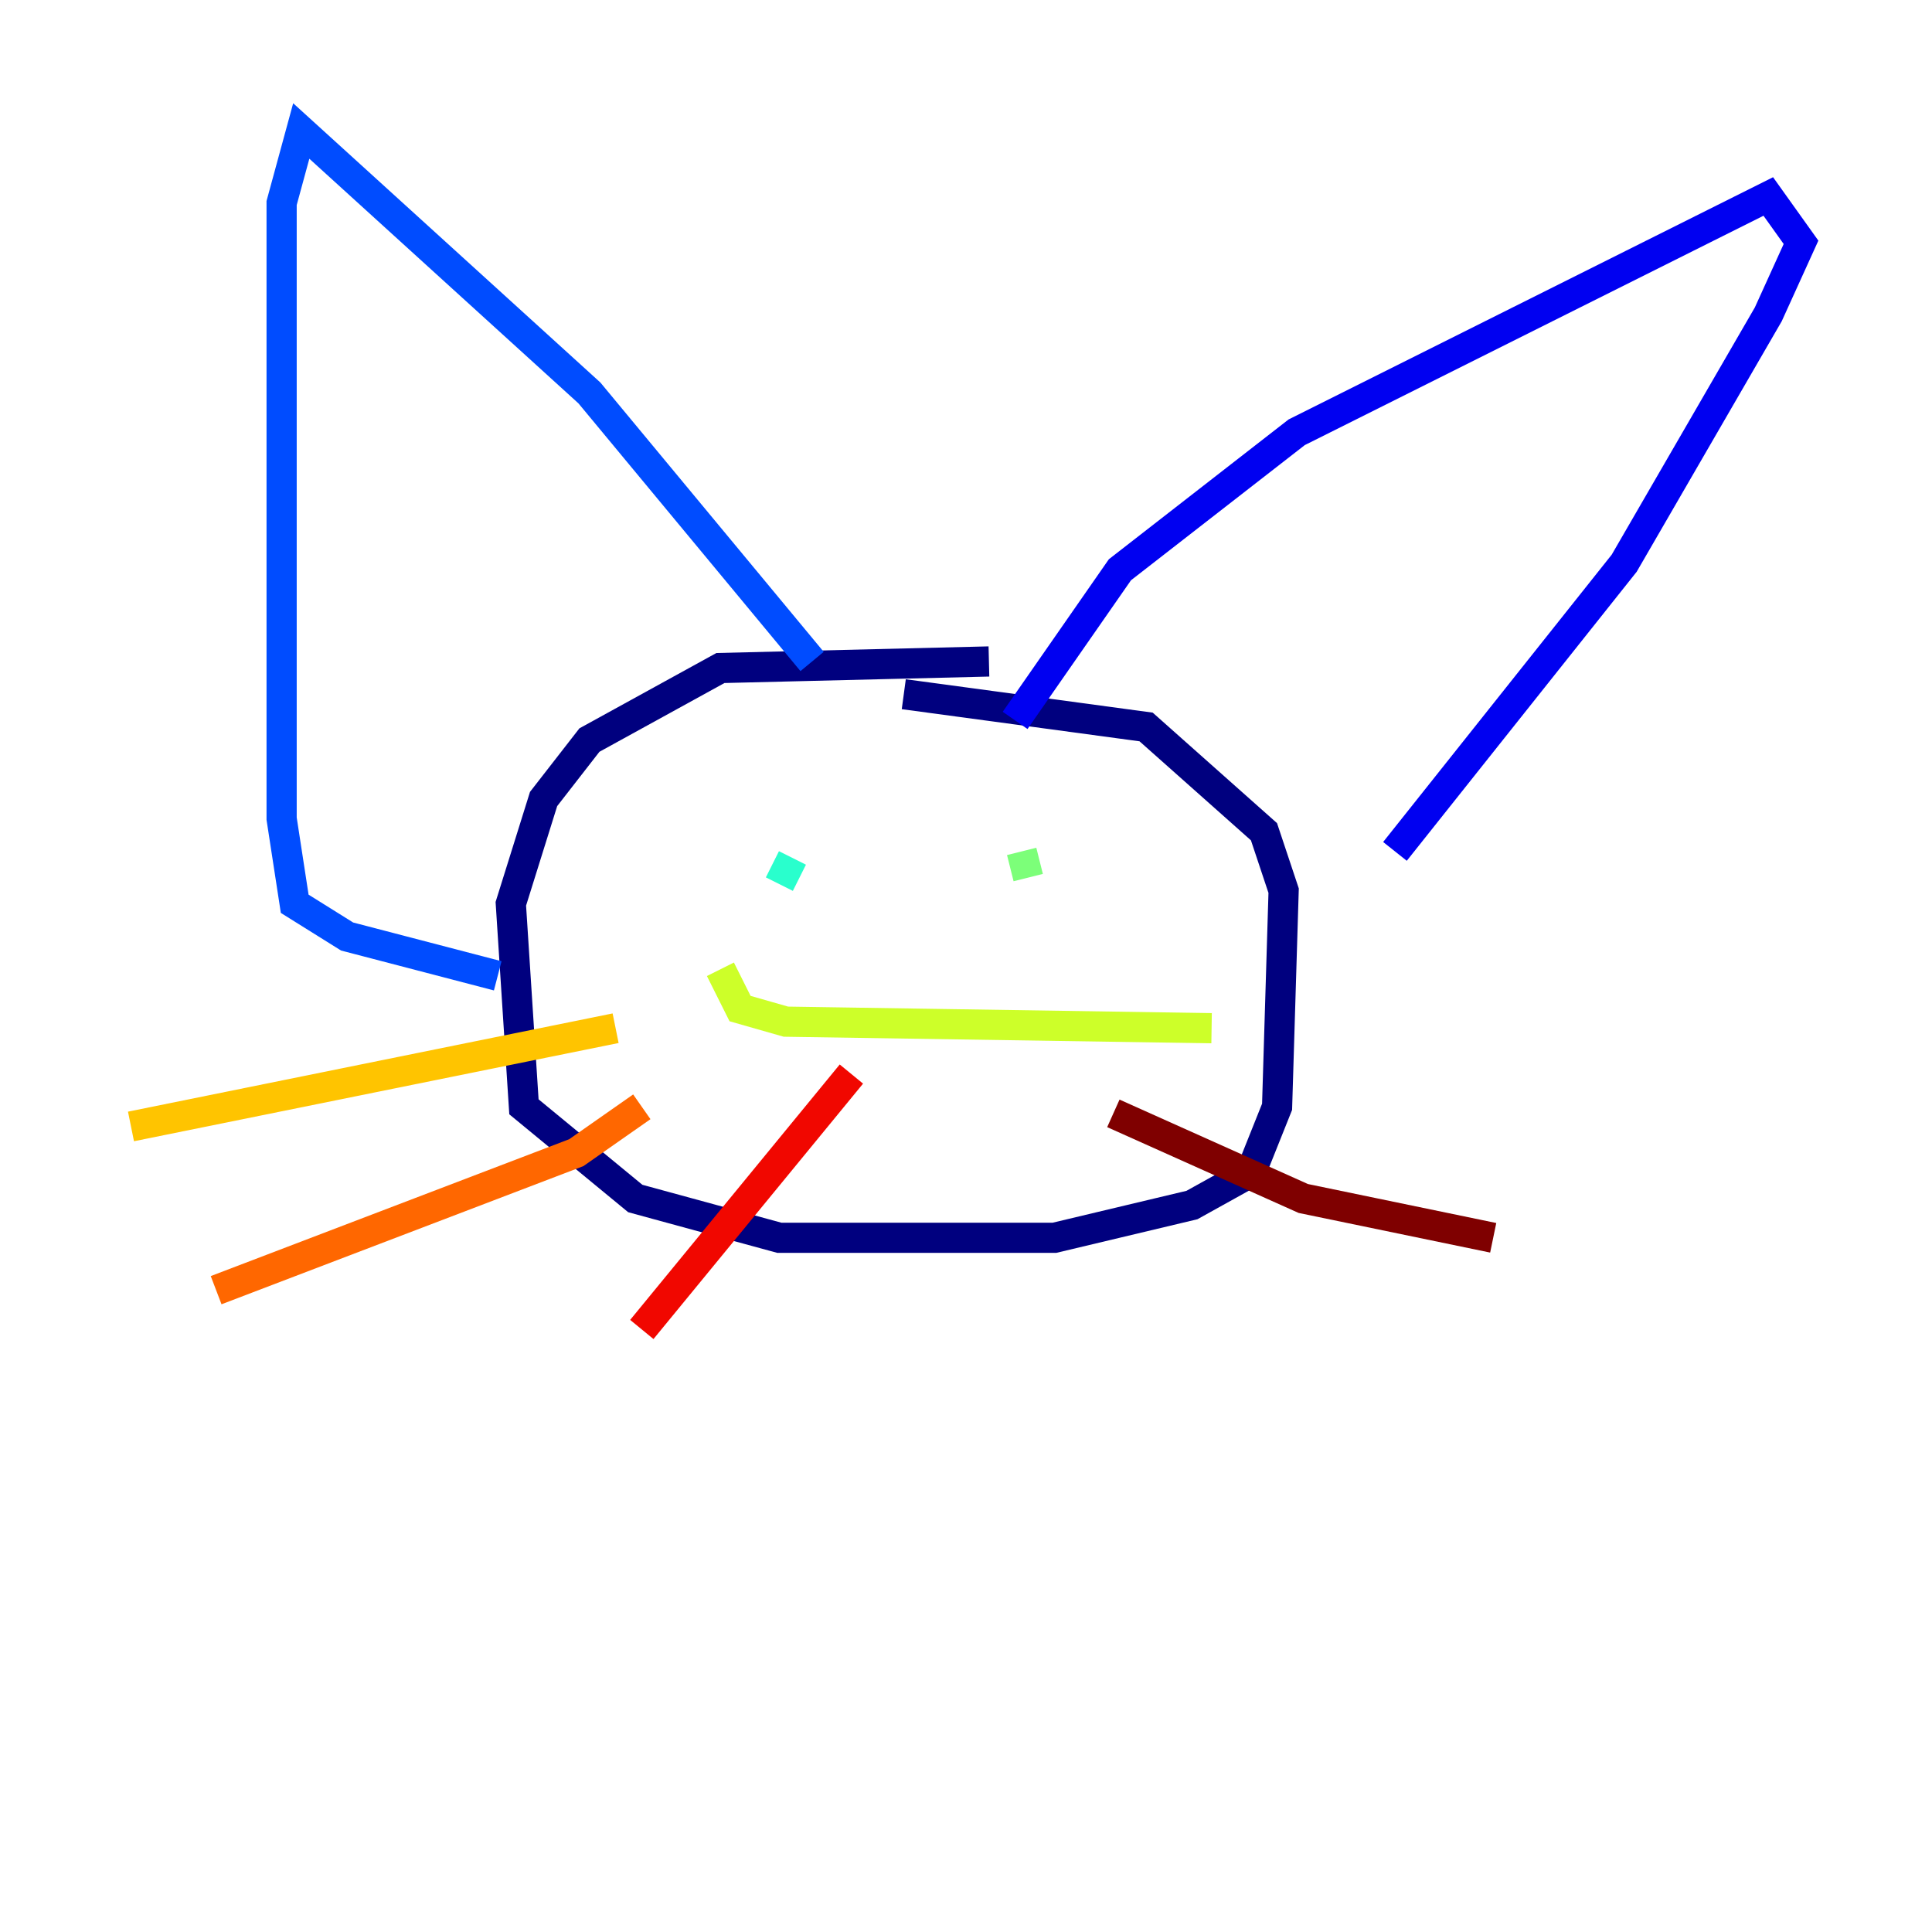 <?xml version="1.0" encoding="utf-8" ?>
<svg baseProfile="tiny" height="128" version="1.2" viewBox="0,0,128,128" width="128" xmlns="http://www.w3.org/2000/svg" xmlns:ev="http://www.w3.org/2001/xml-events" xmlns:xlink="http://www.w3.org/1999/xlink"><defs /><polyline fill="none" points="59.878,45.993 75.932,48.163 83.742,55.105 85.044,59.01 84.61,73.329 82.875,77.668 78.969,79.837 69.858,82.007 51.634,82.007 42.088,79.403 34.712,73.329 33.844,59.878 36.014,52.936 39.051,49.031 47.729,44.258 65.519,43.824" stroke="#00007f" stroke-width="2" /><polyline fill="none" points="67.254,47.729 74.197,37.749 85.912,28.637 117.153,13.017 119.322,16.054 117.153,20.827 107.607,37.315 92.42,56.407" stroke="#0000f1" stroke-width="2" /><polyline fill="none" points="53.803,43.824 39.051,26.034 19.959,8.678 18.658,13.451 18.658,54.237 19.525,59.878 22.997,62.047 32.976,64.651" stroke="#004cff" stroke-width="2" /><polyline fill="none" points="49.898,62.047 49.898,62.047" stroke="#00b0ff" stroke-width="2" /><polyline fill="none" points="52.502,56.841 51.634,58.576" stroke="#29ffcd" stroke-width="2" /><polyline fill="none" points="67.688,56.407 68.122,58.142" stroke="#7cff79" stroke-width="2" /><polyline fill="none" points="47.729,64.217 49.031,66.82 52.068,67.688 80.271,68.122" stroke="#cdff29" stroke-width="2" /><polyline fill="none" points="40.786,68.122 8.678,74.63" stroke="#ffc400" stroke-width="2" /><polyline fill="none" points="42.522,73.329 38.183,76.366 14.319,85.478" stroke="#ff6700" stroke-width="2" /><polyline fill="none" points="56.407,71.159 42.522,88.081" stroke="#f10700" stroke-width="2" /><polyline fill="none" points="73.763,73.763 86.346,79.403 98.929,82.007" stroke="#7f0000" stroke-width="2" /></svg>